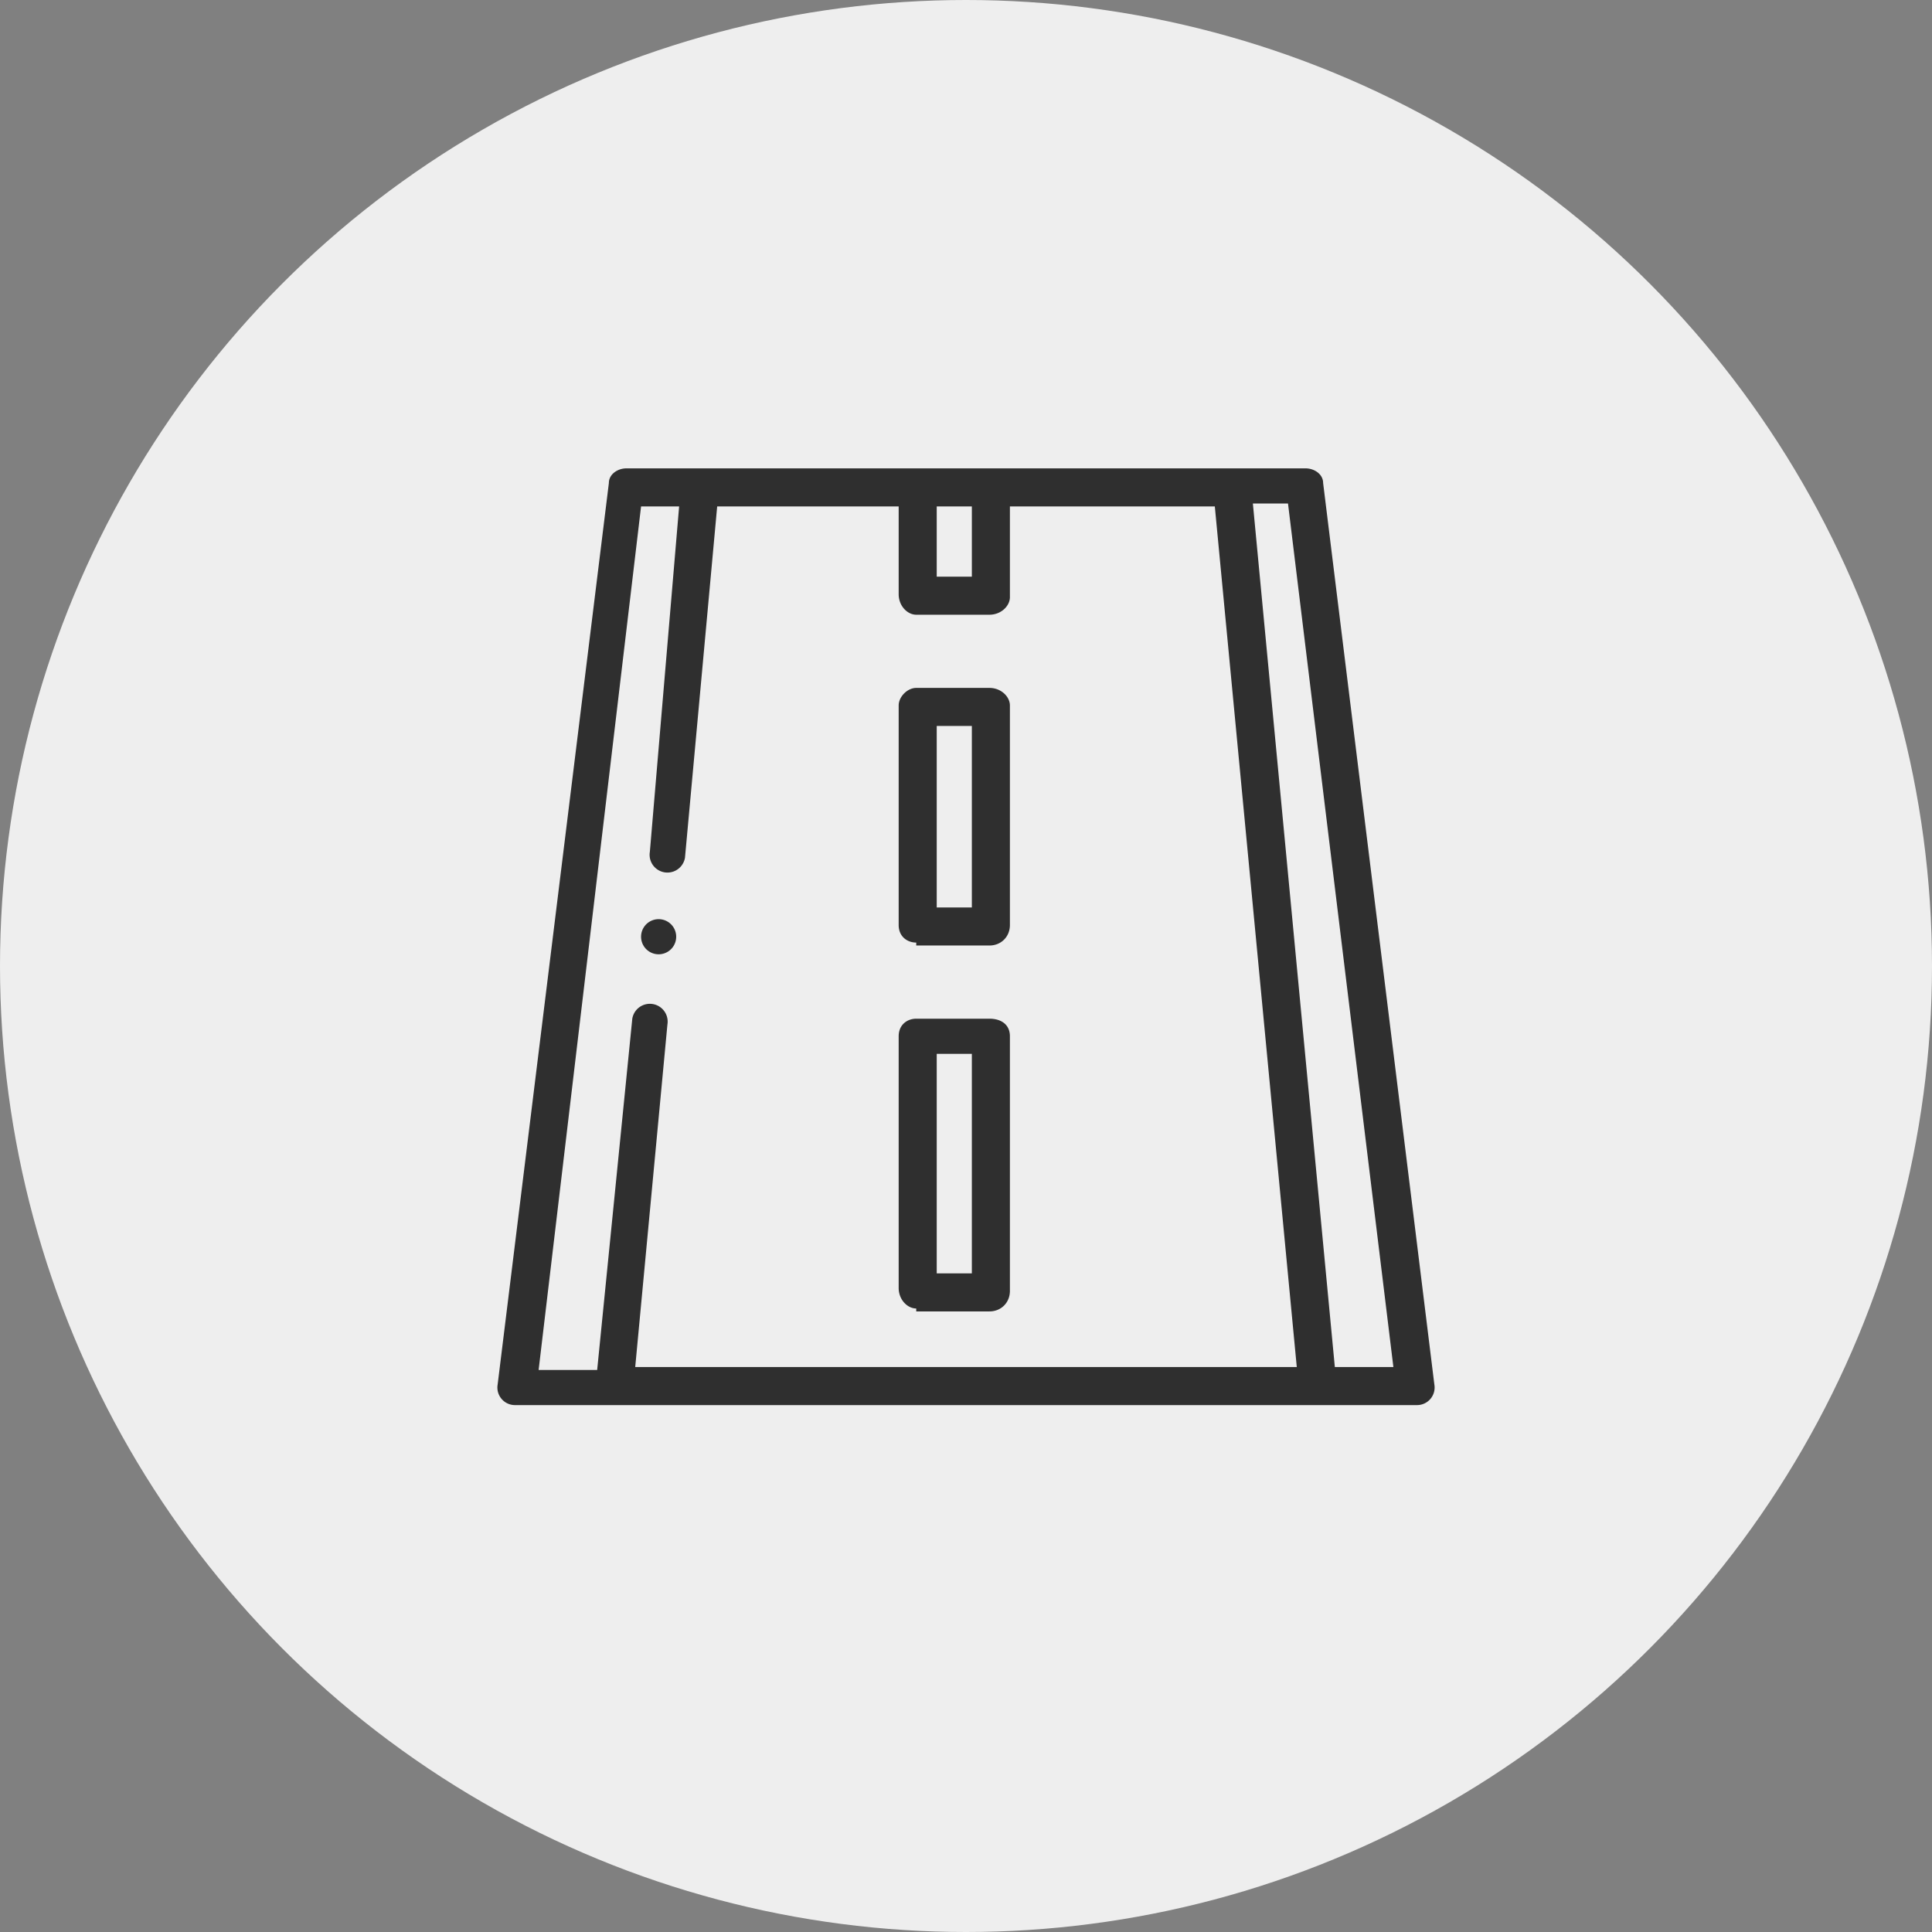 <svg width="66" height="66" fill="none" xmlns="http://www.w3.org/2000/svg"><rect width="100%" height="100%" fill="#808080" stroke="none"/><circle cx="33" cy="33" r="33" fill="#EEE"/><path d="M49 47.3l-3.8-30.8c0-.3-.3-.5-.6-.5H21.4c-.3 0-.6.2-.6.5L17 47.3a.6.6 0 00.6.7h30.8a.6.6 0 00.6-.7zm-15.8-30v2.4H32v-2.4h1.2zm-11.3 0h1.3l-1 11.8a.6.6 0 101.2.2l1.1-12h6.2v3c0 .4.3.7.6.7h2.5c.4 0 .7-.3.7-.6v-3.1h7l2.8 29.4H21.7L22.8 35a.6.6 0 00-1.2-.2l-1.2 12h-2l3.5-29.5zm23.7 29.4l-2.8-29.5H44l3.6 29.5h-2.1z" fill="#2F2F2F"/><path d="M31.3 32.3h2.5c.4 0 .7-.3.7-.7v-7.5c0-.3-.3-.6-.7-.6h-2.5c-.3 0-.6.3-.6.6v7.5c0 .4.3.6.6.6zm.7-7.5h1.2V31H32v-6.3zM31.3 44.8h2.5c.4 0 .7-.3.7-.7v-8.7c0-.4-.3-.6-.7-.6h-2.5c-.3 0-.6.2-.6.6V44c0 .4.3.7.6.7zM32 36h1.2v7.5H32V36zM22.5 32.6a.6.6 0 000-1.2.6.6 0 100 1.2z" fill="#2F2F2F"/></svg>